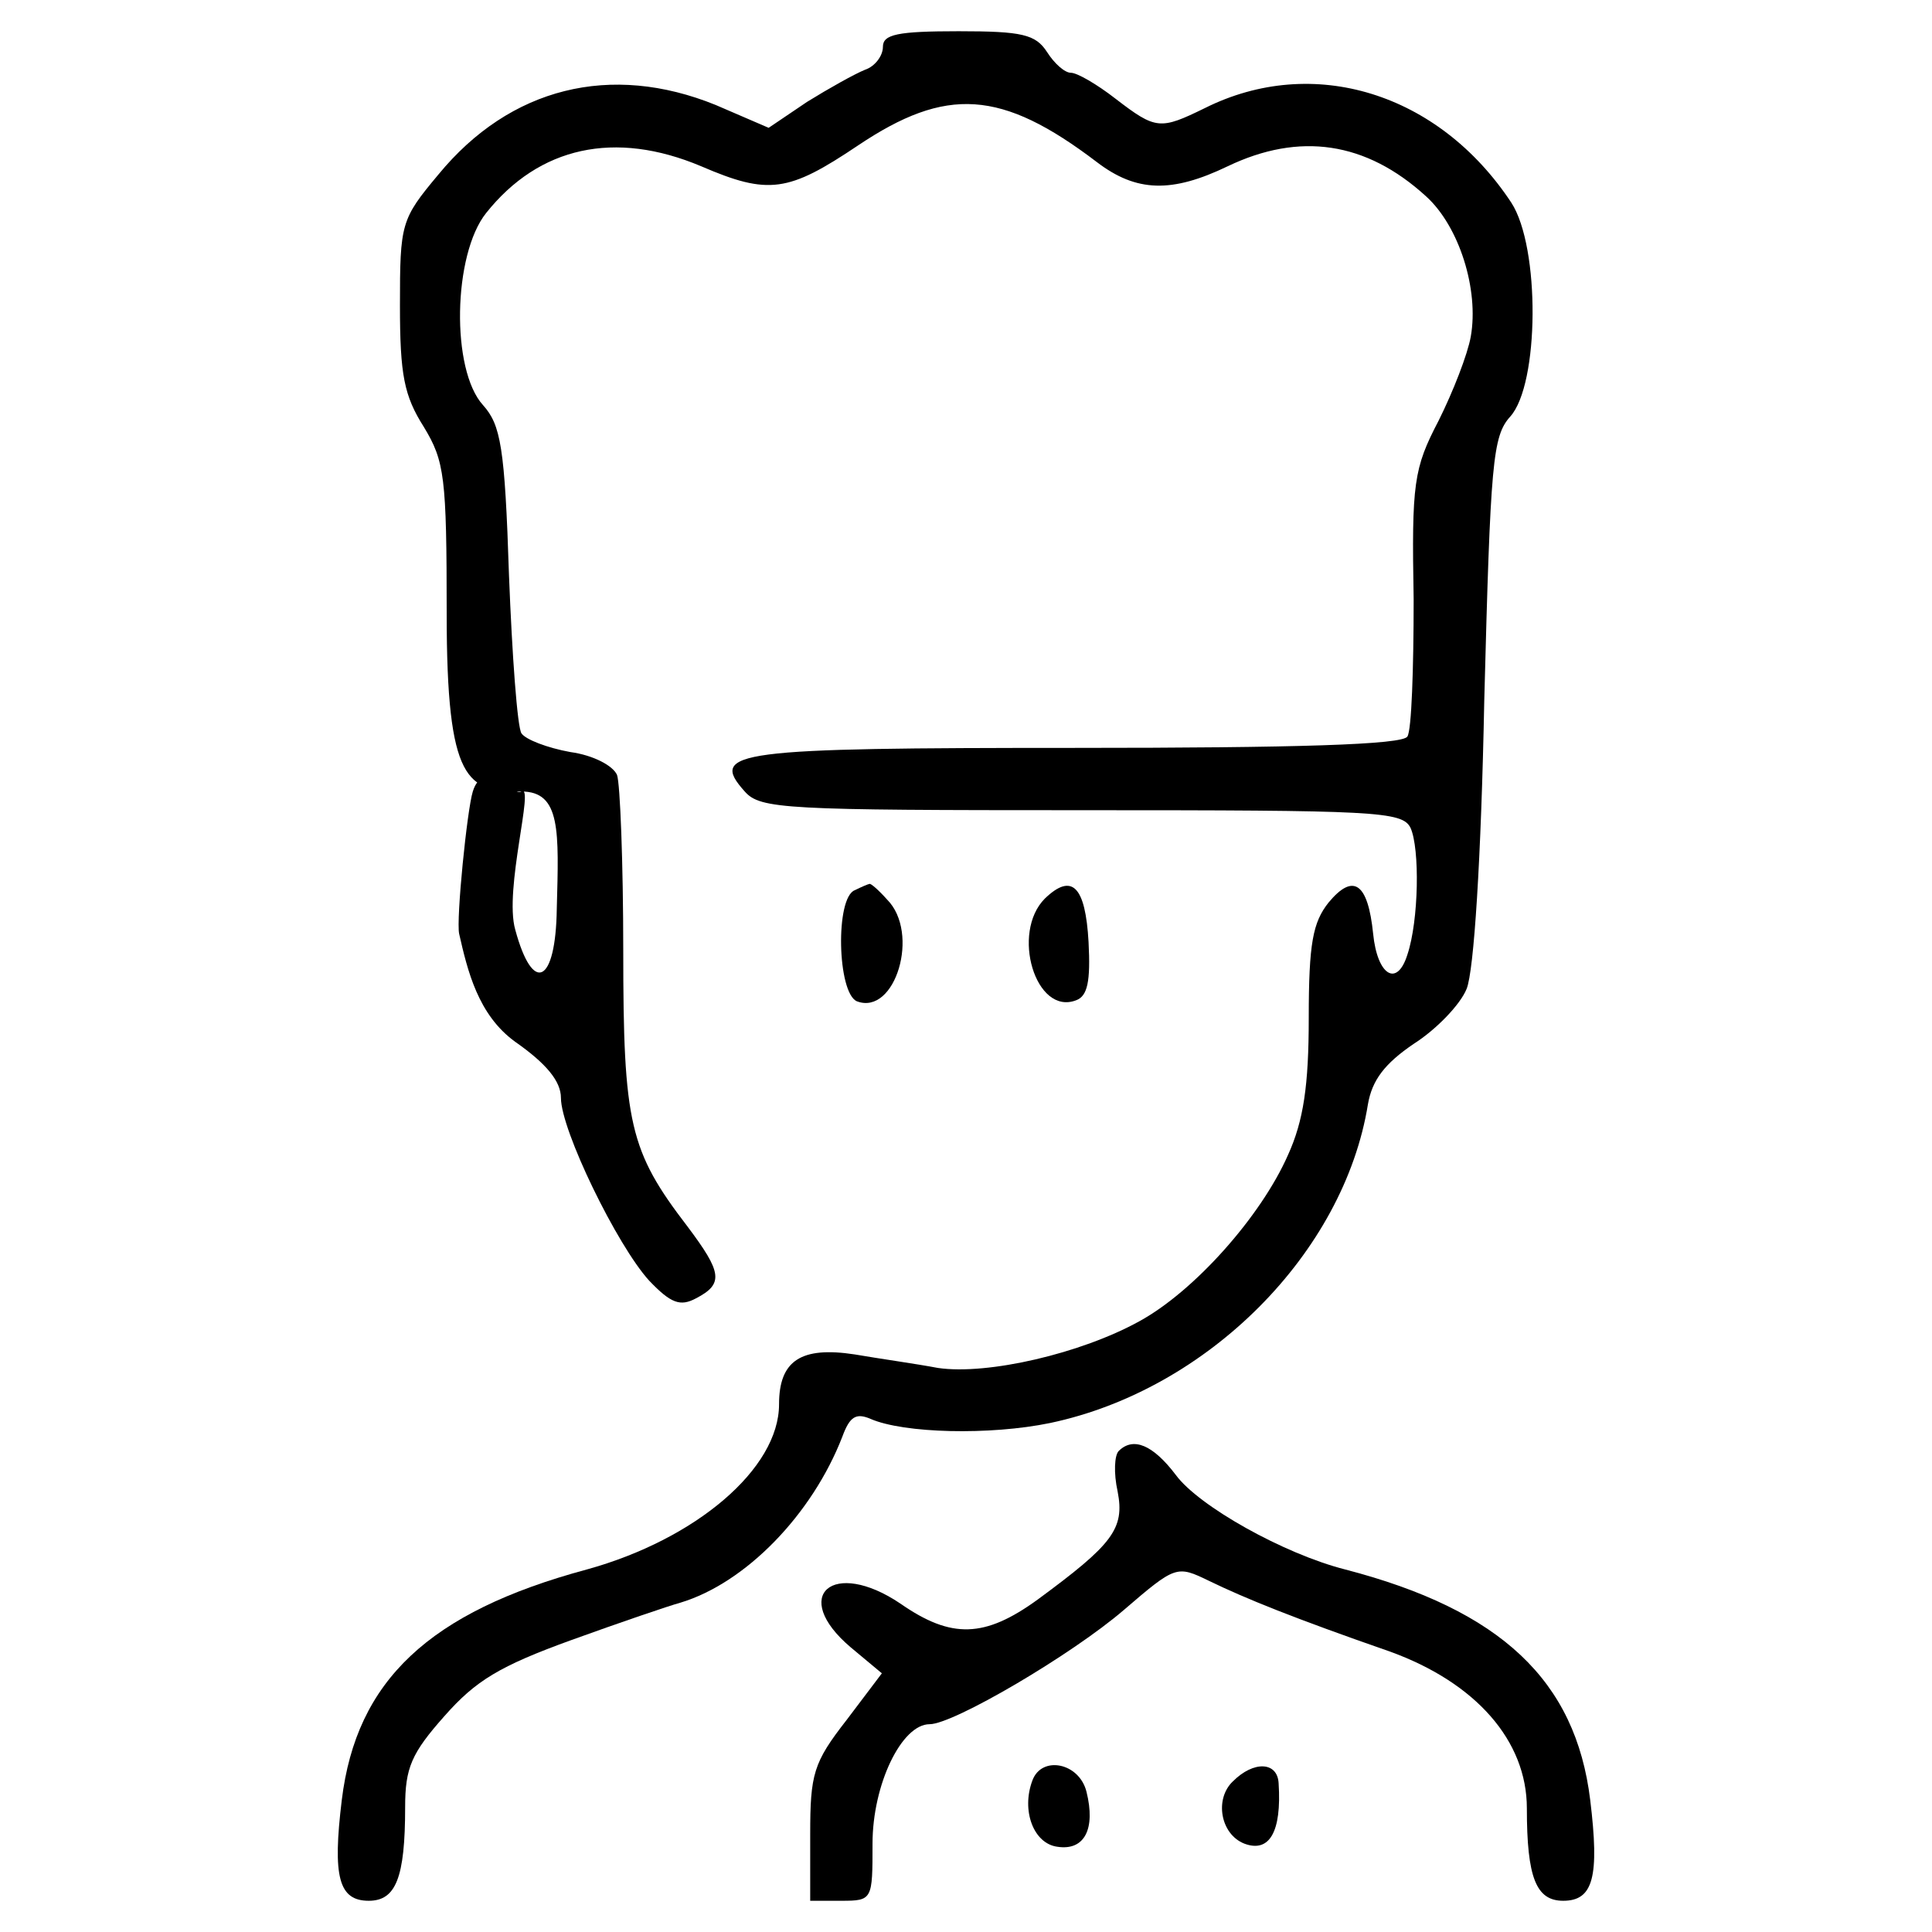 <?xml version="1.0" encoding="UTF-8" standalone="no"?><!-- Generator: Gravit.io --><svg xmlns="http://www.w3.org/2000/svg" xmlns:xlink="http://www.w3.org/1999/xlink" style="isolation:isolate" viewBox="0 0 256 256" width="256pt" height="256pt"><defs><clipPath id="_clipPath_xpXH7sr9eDKuXU8tpZM1aVpDyTjZZacw"><rect width="256" height="256"/></clipPath></defs><g clip-path="url(#_clipPath_xpXH7sr9eDKuXU8tpZM1aVpDyTjZZacw)"><g><path d=" M 116.99 6.203 C 116.99 7.441 115.889 8.818 114.65 9.23 C 113.274 9.781 109.834 11.708 106.944 13.497 L 101.851 16.937 L 94.833 13.91 C 80.933 8.267 67.583 11.57 58.087 23.13 C 53.132 29.048 52.995 29.599 52.995 40.471 C 52.995 49.692 53.545 52.444 56.16 56.573 C 58.913 61.115 59.188 63.179 59.188 81.345 C 59.188 103.778 61.94 104.879 69.097 104.879 C 74.327 104.879 74.051 110.109 73.776 120.431 C 73.638 130.34 70.611 131.853 68.271 123.183 C 66.757 117.885 70.869 103.795 69.097 104.879 C 67.947 105.583 64.048 100.393 62.648 104.879 C 61.891 107.305 60.429 121.801 60.839 123.734 C 61.94 128.55 63.317 134.468 68.271 138.047 C 72.4 140.937 74.327 143.276 74.327 145.478 C 74.327 149.745 81.758 165.021 86.025 169.7 C 88.915 172.728 90.153 173.141 92.218 172.04 C 95.934 170.113 95.658 168.599 91.117 162.544 C 83.41 152.497 82.584 148.919 82.584 125.936 C 82.584 114.375 82.171 103.778 81.758 102.677 C 81.208 101.439 78.593 100.062 75.565 99.649 C 72.537 99.099 69.647 97.998 69.097 97.172 C 68.546 96.346 67.858 86.85 67.445 76.253 C 66.895 59.188 66.344 56.298 64.005 53.683 C 59.738 49.004 60.014 33.727 64.418 28.223 C 71.436 19.415 81.483 17.213 92.906 22.029 C 101.851 25.883 104.466 25.47 113.687 19.277 C 125.385 11.432 132.679 11.845 145.341 21.479 C 150.57 25.47 155.25 25.608 162.681 22.029 C 172.177 17.488 180.985 18.726 188.967 26.021 C 193.371 30.012 195.986 38.407 194.885 44.6 C 194.472 46.939 192.546 51.894 190.619 55.747 C 187.316 62.078 187.041 64.005 187.316 79.419 C 187.316 88.64 187.041 96.759 186.49 97.585 C 185.94 98.686 171.627 99.099 142.588 99.099 C 97.31 99.099 93.869 99.512 98.686 104.879 C 100.75 107.219 104.053 107.356 143.276 107.356 C 182.362 107.356 185.802 107.494 186.903 109.696 C 188.142 112.448 188.004 121.945 186.49 126.486 C 185.114 130.89 182.499 129.239 181.949 123.734 C 181.261 116.99 179.334 115.614 176.031 119.605 C 173.966 122.22 173.416 124.972 173.416 134.881 C 173.416 143.827 172.728 148.506 170.663 153.048 C 167.085 161.167 158.277 171.076 150.983 175.067 C 143.276 179.334 130.89 182.224 124.284 181.261 C 121.394 180.71 116.44 180.022 113.274 179.471 C 106.118 178.37 103.228 180.297 103.228 186.077 C 103.228 194.61 92.218 203.969 77.767 207.96 C 56.848 213.602 47.215 222.685 45.288 238.512 C 44.049 248.696 44.875 251.862 48.866 251.862 C 52.444 251.862 53.683 248.834 53.683 239.476 C 53.683 234.246 54.509 232.319 58.913 227.365 C 63.041 222.685 66.207 220.759 75.703 217.318 C 82.171 214.978 88.64 212.776 90.153 212.364 C 98.824 209.749 107.632 200.666 111.623 190.344 C 112.586 187.729 113.412 187.178 115.339 188.004 C 119.743 189.931 131.165 190.206 139.148 188.555 C 160.066 184.151 178.095 165.984 181.261 146.304 C 181.811 143.139 183.463 140.937 187.316 138.322 C 190.344 136.395 193.509 133.092 194.335 131.028 C 195.298 128.688 196.262 113.962 196.674 92.768 C 197.5 61.115 197.775 57.812 200.115 55.197 C 203.969 50.931 204.106 32.764 200.253 26.846 C 190.619 12.258 173.966 7.166 159.654 14.322 C 153.736 17.213 153.185 17.213 147.818 13.084 C 145.341 11.157 142.726 9.643 141.9 9.643 C 141.074 9.643 139.698 8.405 138.735 6.891 C 137.221 4.551 135.432 4.138 127.037 4.138 C 118.917 4.138 116.99 4.551 116.99 6.203 Z " fill="rgb(0,0,0)"/><path d=" M 113.274 117.953 C 110.659 118.917 110.935 131.578 113.549 132.679 C 118.642 134.606 121.945 123.596 117.541 119.192 C 116.44 117.953 115.339 116.99 115.201 117.128 C 115.063 117.128 114.1 117.541 113.274 117.953 Z " fill="rgb(0,0,0)"/><path d=" M 138.459 119.054 C 133.918 123.596 137.221 134.606 142.588 132.542 C 144.102 131.991 144.515 130.064 144.24 124.835 C 143.827 117.403 142.038 115.614 138.459 119.054 Z " fill="rgb(0,0,0)"/><path d=" M 148.231 192.27 C 147.68 192.821 147.543 195.161 148.093 197.638 C 149.056 202.592 147.405 204.657 137.496 211.951 C 130.477 217.043 126.073 217.18 119.33 212.501 C 110.384 206.446 104.604 211.4 112.724 218.281 L 116.852 221.722 L 112.173 227.915 C 107.769 233.558 107.356 235.072 107.356 243.054 L 107.356 251.862 L 111.485 251.862 C 115.614 251.862 115.614 251.724 115.614 244.292 C 115.614 236.448 119.467 228.466 123.183 228.466 C 126.349 228.466 142.038 219.245 148.919 213.327 C 155.8 207.409 155.938 207.409 160.204 209.473 C 165.021 211.813 171.489 214.428 184.151 218.832 C 195.573 222.961 202.317 230.668 202.317 239.613 C 202.317 248.834 203.556 251.862 207.134 251.862 C 211.125 251.862 211.951 248.696 210.712 238.512 C 208.785 222.685 198.876 213.327 178.233 207.96 C 170.113 205.895 158.828 199.565 155.8 195.436 C 152.772 191.445 150.157 190.344 148.231 192.27 Z " fill="rgb(0,0,0)"/><path d=" M 136.808 235.897 C 135.294 239.888 136.946 244.292 140.111 244.705 C 143.689 245.256 145.203 242.366 143.964 237.411 C 143.001 233.558 138.047 232.594 136.808 235.897 Z " fill="rgb(0,0,0)"/><path d=" M 163.369 236.035 C 160.892 238.375 161.718 243.054 164.883 244.292 C 168.186 245.531 169.838 242.779 169.425 236.31 C 169.287 233.42 166.122 233.282 163.369 236.035 Z " fill="rgb(0,0,0)"/></g></g></svg>
